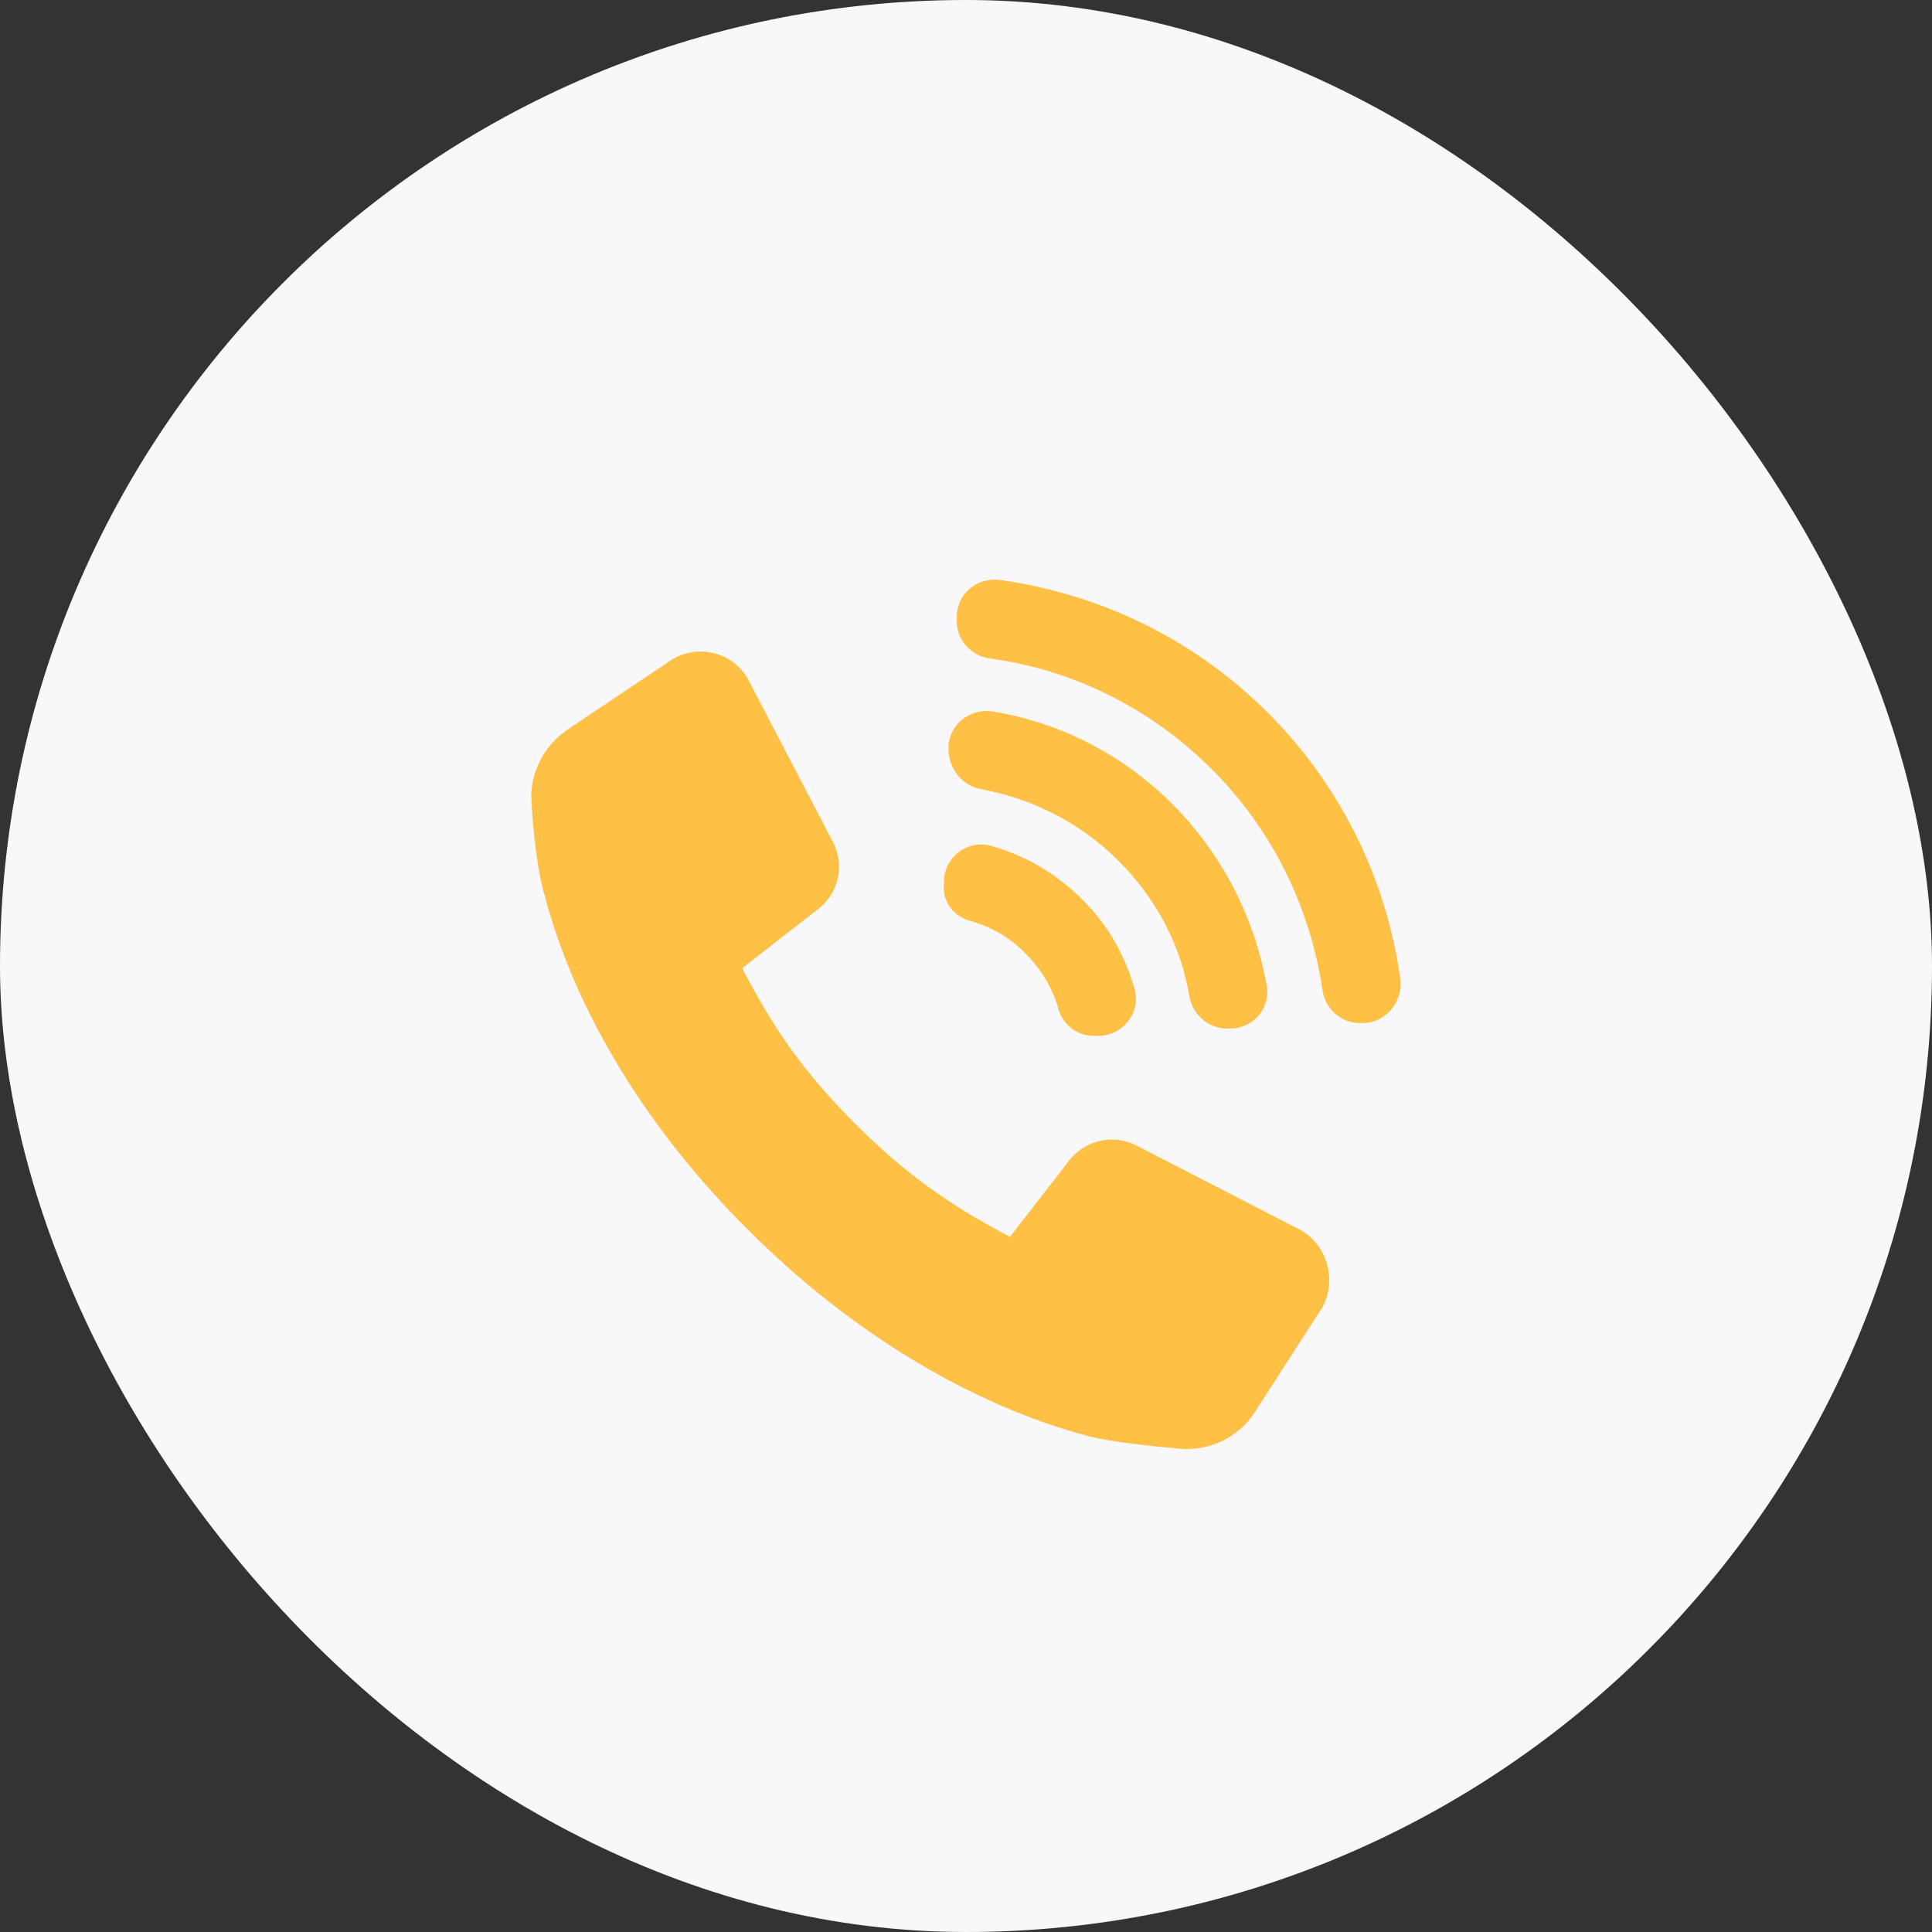 <svg width="40" height="40" viewBox="0 0 40 40" fill="none" xmlns="http://www.w3.org/2000/svg">
<rect x="0" y="0" width="40" height="40" fill="#333333" stroke="none"/>
<rect width="40" height="40" rx="20" fill="#F8F8FB"/>
<path d="M26.906 25.456L23.528 23.716C23.054 23.47 22.466 23.603 22.143 24.019L20.91 25.608C19.695 24.965 18.784 24.34 17.721 23.281C16.583 22.146 15.976 21.219 15.368 20.046L16.943 18.817C17.361 18.495 17.494 17.909 17.247 17.436L15.501 14.087C15.197 13.501 14.438 13.312 13.888 13.671L11.743 15.109C11.25 15.449 10.965 16.017 11.003 16.603C11.041 17.209 11.117 17.984 11.269 18.514C11.895 20.916 13.395 23.394 15.52 25.494C17.626 27.594 20.113 29.088 22.523 29.732C23.054 29.864 23.832 29.94 24.458 29.997C25.066 30.034 25.654 29.751 25.977 29.24L27.381 27.064C27.684 26.497 27.476 25.759 26.906 25.456L26.906 25.456Z" fill="#FFC046"/>
<path d="M20.075 19.062C20.492 19.176 20.91 19.403 21.232 19.743C21.574 20.084 21.802 20.481 21.915 20.897C22.01 21.238 22.333 21.465 22.693 21.446H22.769C23.263 21.427 23.623 20.954 23.491 20.481C23.301 19.8 22.94 19.138 22.39 18.608C21.84 18.06 21.194 17.7 20.511 17.511C20.037 17.379 19.562 17.738 19.543 18.23V18.306C19.505 18.646 19.733 18.968 20.075 19.062L20.075 19.062Z" fill="#FFC046"/>
<path d="M20.302 16.338C21.346 16.527 22.352 17.019 23.149 17.814C23.965 18.627 24.458 19.611 24.629 20.651C24.705 21.03 25.047 21.314 25.445 21.295H25.502C25.976 21.276 26.318 20.84 26.223 20.387C25.976 19.024 25.331 17.719 24.287 16.66C23.225 15.601 21.934 14.957 20.549 14.73C20.093 14.655 19.657 14.995 19.638 15.449V15.506C19.638 15.922 19.923 16.263 20.302 16.338L20.302 16.338Z" fill="#FFC046"/>
<path d="M28.994 20.273C28.709 18.249 27.798 16.301 26.242 14.749C24.686 13.198 22.731 12.29 20.701 12.007C20.245 11.95 19.828 12.271 19.809 12.744V12.82C19.79 13.236 20.093 13.576 20.492 13.633C22.181 13.86 23.794 14.636 25.085 15.922C26.375 17.209 27.134 18.835 27.381 20.5C27.438 20.898 27.779 21.2 28.197 21.181H28.273C28.709 21.144 29.051 20.727 28.994 20.273L28.994 20.273Z" fill="#FFC046"/>
</svg>
